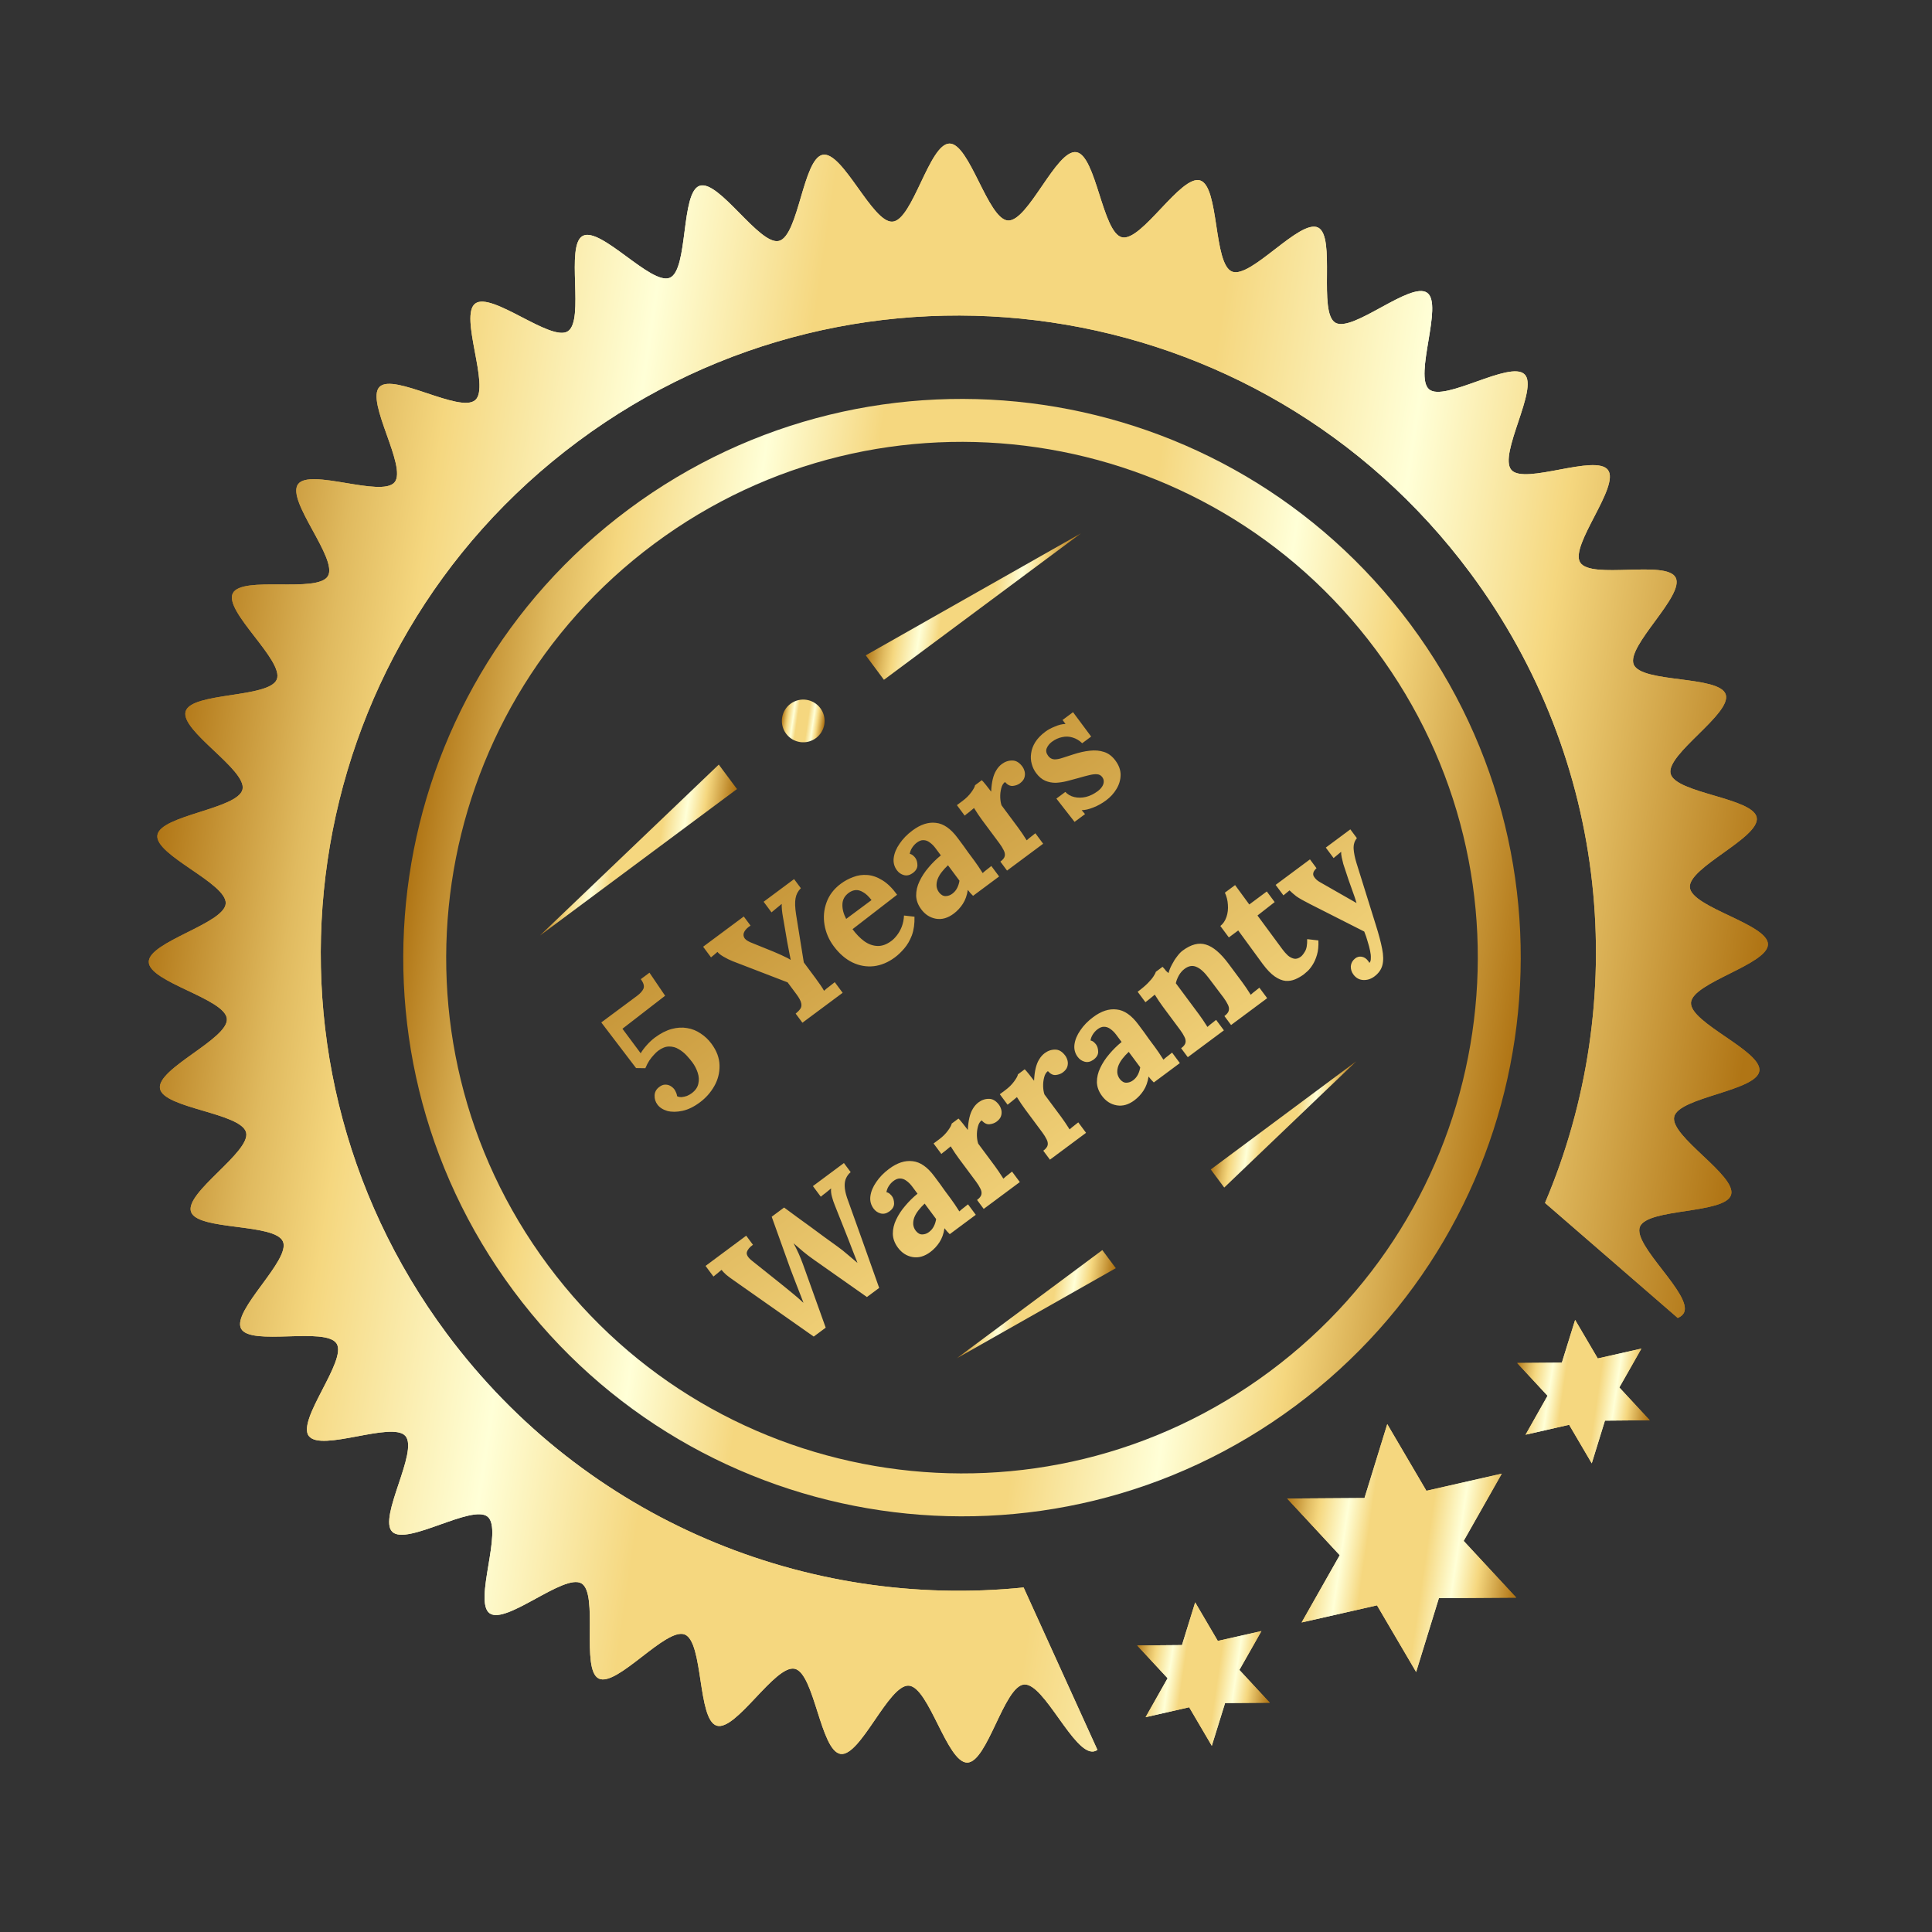 <svg width="180" height="180" viewBox="0 0 180 180" fill="none" xmlns="http://www.w3.org/2000/svg">
<rect x="0" y="0" width="180" height="180" fill="#333333" stroke="none"/>
<path d="M28.774 133.785C29.908 135.309 36.55 132.377 37.772 133.787C39.02 135.214 35.208 141.4 36.545 142.711C37.893 144.039 44.004 140.107 45.435 141.311C46.886 142.525 44.091 149.225 45.619 150.308C47.158 151.406 52.566 146.563 54.176 147.522C55.792 148.489 54.097 155.543 55.781 156.385C57.474 157.22 62.047 151.589 63.797 152.282C65.552 152.984 64.973 160.217 66.771 160.775C68.568 161.333 72.215 155.058 74.047 155.478C75.879 155.897 76.445 163.128 78.312 163.41C80.173 163.683 82.791 156.914 84.673 157.048C86.548 157.174 88.232 164.233 90.115 164.217C91.997 164.201 93.534 157.102 95.409 156.942C97.278 156.773 100.042 163.491 101.903 163.179C102.021 163.154 102.135 163.106 102.246 163.036L95.367 147.901C75.238 149.957 54.573 141.669 41.62 124.247C22.045 97.916 27.522 60.699 53.845 41.129C80.168 21.56 117.393 27.031 136.968 53.362C150.016 70.913 151.918 93.299 143.945 112.074L156.312 122.792C156.586 122.675 156.781 122.518 156.89 122.312C157.725 120.62 152.094 116.046 152.787 114.297C153.489 112.542 160.722 113.12 161.28 111.323C161.838 109.525 155.563 105.879 155.983 104.046C156.402 102.214 163.647 101.651 163.915 99.782C164.189 97.921 157.419 95.302 157.547 93.413C157.673 91.537 164.732 89.853 164.716 87.971C164.7 86.089 157.601 84.551 157.441 82.676C157.273 80.808 163.99 78.044 163.672 76.174C163.358 74.327 156.114 73.919 155.647 72.085C155.193 70.267 161.389 66.483 160.78 64.692C160.184 62.918 152.957 63.655 152.212 61.916C151.479 60.193 156.997 55.48 156.114 53.806C155.243 52.149 148.229 54.011 147.222 52.405C146.225 50.829 150.946 45.313 149.812 43.788C148.679 42.263 142.036 45.195 140.814 43.786C139.566 42.359 143.379 36.173 142.04 34.875C140.692 33.547 134.581 37.48 133.15 36.276C131.699 35.061 134.493 28.361 132.966 27.279C131.427 26.18 126.018 31.023 124.408 30.065C122.786 29.09 124.488 22.043 122.803 21.202C121.111 20.367 116.537 25.997 114.788 25.304C113.033 24.603 113.611 17.369 111.814 16.811C110.016 16.254 106.37 22.529 104.537 22.109C102.705 21.689 102.134 14.451 100.273 14.177C98.412 13.903 95.793 20.672 93.904 20.544C92.028 20.418 90.344 13.359 88.462 13.375C86.58 13.391 85.042 20.491 83.167 20.651C81.299 20.819 78.535 14.101 76.666 14.419C74.818 14.733 74.41 21.978 72.576 22.444C70.758 22.898 66.974 16.703 65.183 17.311C63.409 17.907 64.146 25.135 62.407 25.879C60.684 26.612 55.971 21.094 54.297 21.977C52.64 22.848 54.51 29.856 52.896 30.869C51.32 31.867 45.804 27.145 44.279 28.279C42.754 29.413 45.686 36.055 44.277 37.277C42.85 38.525 36.67 34.721 35.36 36.044C34.032 37.392 37.965 43.502 36.761 44.934C35.547 46.384 28.846 43.59 27.764 45.117C26.665 46.657 31.515 52.073 30.55 53.675C29.583 55.291 22.528 53.596 21.687 55.28C20.852 56.972 26.483 61.546 25.789 63.295C25.088 65.05 17.854 64.472 17.297 66.27C16.739 68.067 23.014 71.714 22.594 73.546C22.174 75.378 14.944 75.944 14.662 77.811C14.388 79.671 21.157 82.29 21.029 84.18C20.903 86.055 13.844 87.739 13.86 89.621C13.876 91.503 20.976 93.041 21.136 94.916C21.304 96.785 14.586 99.549 14.904 101.418C15.219 103.265 22.463 103.674 22.929 105.508C23.384 107.326 17.188 111.11 17.796 112.9C18.393 114.675 25.62 113.937 26.364 115.676C27.097 117.399 21.579 122.112 22.462 123.786C23.333 125.444 30.347 123.581 31.363 125.181C32.352 126.764 27.639 132.274 28.772 133.799L28.774 133.785Z" fill="url(#paint0_linear_23_507)"/>
<path d="M134.059 148.892L131.938 155.777L128.293 149.566L121.268 151.162L124.82 144.895L119.922 139.615L127.127 139.567L129.248 132.682L132.894 138.893L139.918 137.297L136.366 143.564L141.264 148.845L134.059 148.892Z" fill="url(#paint1_linear_23_507)"/>
<path d="M149.529 132.357L148.3 136.336L146.192 132.745L142.132 133.67L144.181 130.041L141.35 126.987L145.514 126.956L146.751 122.972L148.86 126.563L152.926 125.646L150.87 129.267L153.701 132.321L149.529 132.357Z" fill="url(#paint2_linear_23_507)"/>
<path d="M114.138 158.668L112.901 162.653L110.792 159.062L106.732 159.987L108.782 156.358L105.951 153.304L110.123 153.268L111.352 149.289L113.46 152.88L117.526 151.963L115.471 155.584L118.302 158.638L114.138 158.668Z" fill="url(#paint3_linear_23_507)"/>
<path d="M129.797 59.354C146.293 81.543 141.673 112.89 119.483 129.387C97.294 145.883 65.947 141.263 49.456 119.082C32.965 96.9 37.58 65.545 59.761 49.054C81.943 32.564 113.306 37.172 129.797 59.354Z" stroke="url(#paint4_linear_23_507)" stroke-width="4" stroke-miterlimit="10"/>
<path d="M28.774 133.785C29.908 135.309 36.55 132.377 37.772 133.787C39.02 135.214 35.208 141.4 36.545 142.711C37.893 144.039 44.004 140.107 45.435 141.311C46.886 142.525 44.091 149.225 45.619 150.308C47.158 151.406 52.566 146.563 54.176 147.522C55.792 148.489 54.097 155.543 55.781 156.385C57.474 157.22 62.047 151.589 63.797 152.282C65.552 152.984 64.973 160.217 66.771 160.775C68.568 161.333 72.215 155.058 74.047 155.478C75.879 155.897 76.445 163.128 78.312 163.41C80.173 163.683 82.791 156.914 84.673 157.048C86.548 157.174 88.232 164.233 90.115 164.217C91.997 164.201 93.534 157.102 95.409 156.942C97.278 156.773 100.042 163.491 101.903 163.179C102.021 163.154 102.135 163.106 102.246 163.036L95.367 147.901C75.238 149.957 54.573 141.669 41.62 124.247C22.045 97.916 27.522 60.699 53.845 41.129C80.168 21.56 117.393 27.031 136.968 53.362C150.016 70.913 151.918 93.299 143.945 112.074L156.312 122.792C156.586 122.675 156.781 122.518 156.89 122.312C157.725 120.62 152.094 116.046 152.787 114.297C153.489 112.542 160.722 113.12 161.28 111.323C161.838 109.525 155.563 105.879 155.983 104.046C156.402 102.214 163.647 101.651 163.915 99.782C164.189 97.921 157.419 95.302 157.547 93.413C157.673 91.537 164.732 89.853 164.716 87.971C164.7 86.089 157.601 84.551 157.441 82.676C157.273 80.808 163.99 78.044 163.672 76.174C163.358 74.327 156.114 73.919 155.647 72.085C155.193 70.267 161.389 66.483 160.78 64.692C160.184 62.918 152.957 63.655 152.212 61.916C151.479 60.193 156.997 55.48 156.114 53.806C155.243 52.149 148.229 54.011 147.222 52.405C146.225 50.829 150.946 45.313 149.812 43.788C148.679 42.263 142.036 45.195 140.814 43.786C139.566 42.359 143.379 36.173 142.04 34.875C140.692 33.547 134.581 37.48 133.15 36.276C131.699 35.061 134.493 28.361 132.966 27.279C131.427 26.18 126.018 31.023 124.408 30.065C122.786 29.09 124.488 22.043 122.803 21.202C121.111 20.367 116.537 25.997 114.788 25.304C113.033 24.603 113.611 17.369 111.814 16.811C110.016 16.254 106.37 22.529 104.537 22.109C102.705 21.689 102.134 14.451 100.273 14.177C98.412 13.903 95.793 20.672 93.904 20.544C92.028 20.418 90.344 13.359 88.462 13.375C86.58 13.391 85.042 20.491 83.167 20.651C81.299 20.819 78.535 14.101 76.666 14.419C74.818 14.733 74.41 21.978 72.576 22.444C70.758 22.898 66.974 16.703 65.183 17.311C63.409 17.907 64.146 25.135 62.407 25.879C60.684 26.612 55.971 21.094 54.297 21.977C52.64 22.848 54.51 29.856 52.896 30.869C51.32 31.867 45.804 27.145 44.279 28.279C42.754 29.413 45.686 36.055 44.277 37.277C42.85 38.525 36.67 34.721 35.36 36.044C34.032 37.392 37.965 43.502 36.761 44.934C35.547 46.384 28.846 43.59 27.764 45.117C26.665 46.657 31.515 52.073 30.55 53.675C29.583 55.291 22.528 53.596 21.687 55.28C20.852 56.972 26.483 61.546 25.789 63.295C25.088 65.05 17.854 64.472 17.297 66.27C16.739 68.067 23.014 71.714 22.594 73.546C22.174 75.378 14.944 75.944 14.662 77.811C14.388 79.671 21.157 82.29 21.029 84.18C20.903 86.055 13.844 87.739 13.86 89.621C13.876 91.503 20.976 93.041 21.136 94.916C21.304 96.785 14.586 99.549 14.904 101.418C15.219 103.265 22.463 103.674 22.929 105.508C23.384 107.326 17.188 111.11 17.796 112.9C18.393 114.675 25.62 113.937 26.364 115.676C27.097 117.399 21.579 122.112 22.462 123.786C23.333 125.444 30.347 123.581 31.363 125.181C32.352 126.764 27.639 132.274 28.772 133.799L28.774 133.785Z" fill="url(#paint5_linear_23_507)"/>
<path d="M134.059 148.892L131.938 155.777L128.293 149.566L121.268 151.162L124.82 144.895L119.922 139.615L127.127 139.567L129.248 132.682L132.894 138.893L139.918 137.297L136.366 143.564L141.264 148.845L134.059 148.892Z" fill="url(#paint6_linear_23_507)"/>
<path d="M149.529 132.357L148.3 136.336L146.192 132.745L142.132 133.67L144.181 130.041L141.35 126.987L145.514 126.956L146.751 122.972L148.86 126.563L152.926 125.646L150.87 129.267L153.701 132.321L149.529 132.357Z" fill="url(#paint7_linear_23_507)"/>
<path d="M114.138 158.668L112.901 162.653L110.792 159.062L106.732 159.987L108.782 156.358L105.951 153.304L110.123 153.268L111.352 149.289L113.46 152.88L117.526 151.963L115.471 155.584L118.302 158.638L114.138 158.668Z" fill="url(#paint8_linear_23_507)"/>
<path d="M50.301 87.165L68.662 73.514L66.968 71.235L50.301 87.165Z" fill="url(#paint9_linear_23_507)"/>
<path d="M100.707 49.691L82.353 63.336L80.659 61.056L100.707 49.691Z" fill="url(#paint10_linear_23_507)"/>
<path d="M76.432 65.981C77.089 66.864 76.905 68.109 76.023 68.765C75.14 69.421 73.895 69.238 73.238 68.355C72.582 67.472 72.765 66.227 73.648 65.571C74.531 64.915 75.776 65.098 76.432 65.981Z" fill="url(#paint11_linear_23_507)"/>
<path d="M126.36 98.879L112.805 108.956L114.058 110.642L126.36 98.879Z" fill="url(#paint12_linear_23_507)"/>
<path d="M89.147 126.545L102.702 116.468L103.955 118.153L89.147 126.545Z" fill="url(#paint13_linear_23_507)"/>
<path d="M65.205 102.705C64.648 103.119 64.107 103.382 63.579 103.495C63.052 103.608 62.582 103.611 62.171 103.505C61.762 103.384 61.456 103.186 61.252 102.912C61.067 102.664 60.979 102.384 60.987 102.073C60.994 101.761 61.128 101.503 61.387 101.297C61.594 101.129 61.793 101.048 61.983 101.053C62.166 101.05 62.332 101.093 62.478 101.183C62.625 101.273 62.743 101.378 62.832 101.498C62.883 101.567 62.934 101.662 62.985 101.784C63.038 101.891 63.07 102.006 63.083 102.13C63.195 102.192 63.336 102.22 63.505 102.215C63.667 102.2 63.832 102.164 64.001 102.105C64.172 102.031 64.317 101.949 64.437 101.86C64.78 101.606 64.987 101.312 65.059 100.98C65.139 100.641 65.121 100.295 65.005 99.943C64.889 99.59 64.723 99.268 64.507 98.977C64.361 98.78 64.182 98.567 63.972 98.338C63.762 98.109 63.516 97.913 63.235 97.749C62.963 97.58 62.663 97.498 62.334 97.502C62.014 97.501 61.674 97.634 61.315 97.901C61.195 97.99 61.066 98.113 60.929 98.268C60.786 98.414 60.641 98.595 60.495 98.81C60.358 99.019 60.235 99.256 60.127 99.522L59.26 99.509L56.02 95.258L59.346 92.786C59.645 92.563 59.846 92.341 59.947 92.12C60.05 91.883 59.968 91.585 59.701 91.226L60.51 90.624L61.967 92.771L57.992 95.846L59.691 98.131C59.825 97.899 60.014 97.645 60.261 97.369C60.507 97.093 60.759 96.859 61.016 96.668C61.547 96.274 62.066 96.007 62.575 95.868C63.083 95.73 63.567 95.702 64.028 95.785C64.482 95.859 64.899 96.027 65.28 96.289C65.663 96.536 65.998 96.852 66.284 97.238C66.774 97.897 67.025 98.574 67.037 99.269C67.051 99.95 66.888 100.589 66.549 101.188C66.209 101.786 65.761 102.291 65.205 102.705ZM74.759 95.284L74.129 94.436C74.319 94.281 74.463 94.135 74.559 93.996C74.664 93.852 74.694 93.677 74.648 93.472C74.61 93.26 74.464 92.984 74.21 92.641L73.379 91.524L68.239 89.544C67.972 89.436 67.699 89.301 67.418 89.137C67.137 88.974 66.946 88.824 66.844 88.687C66.713 88.797 66.604 88.892 66.516 88.97C66.422 89.04 66.331 89.115 66.243 89.193L65.508 88.204L69.296 85.388L69.926 86.236C69.665 86.403 69.479 86.582 69.367 86.771C69.255 86.96 69.24 87.145 69.32 87.325C69.394 87.496 69.589 87.65 69.904 87.788L72.073 88.667C72.167 88.704 72.314 88.767 72.514 88.858C72.707 88.94 72.911 89.035 73.124 89.142C73.339 89.235 73.515 89.329 73.654 89.426L73.666 89.416C73.633 89.282 73.591 89.074 73.541 88.792C73.491 88.51 73.422 88.149 73.335 87.709L73.028 85.903C73.001 85.777 72.972 85.613 72.941 85.41C72.903 85.199 72.873 84.989 72.851 84.779C72.831 84.555 72.824 84.368 72.831 84.216C72.7 84.326 72.531 84.466 72.323 84.633C72.116 84.801 71.968 84.924 71.88 85.002L71.145 84.014L73.983 81.904L74.613 82.752C74.345 83.017 74.181 83.332 74.119 83.697C74.052 84.053 74.069 84.558 74.171 85.214C74.291 85.948 74.411 86.69 74.529 87.439C74.648 88.189 74.767 88.93 74.888 89.665C74.977 89.785 75.066 89.904 75.155 90.024C75.244 90.144 75.337 90.268 75.432 90.397C75.521 90.516 75.61 90.636 75.699 90.756C75.788 90.876 75.877 90.996 75.967 91.116C76.138 91.347 76.3 91.573 76.45 91.793C76.601 92.013 76.709 92.186 76.774 92.309C76.907 92.184 77.085 92.039 77.307 91.873C77.532 91.693 77.687 91.571 77.773 91.507L78.508 92.496L74.759 95.284ZM83.374 89.197C82.749 89.662 82.095 89.935 81.412 90.018C80.723 90.092 80.058 89.975 79.417 89.667C78.77 89.351 78.189 88.846 77.673 88.153C77.228 87.553 76.943 86.894 76.82 86.174C76.698 85.455 76.758 84.759 77.002 84.086C77.248 83.398 77.692 82.815 78.334 82.338C78.694 82.07 79.083 81.861 79.502 81.709C79.914 81.549 80.346 81.486 80.799 81.522C81.259 81.552 81.724 81.712 82.192 82.002C82.668 82.285 83.132 82.739 83.581 83.361L79.427 86.57C79.77 87.032 80.135 87.406 80.52 87.691C80.913 87.97 81.322 88.118 81.747 88.134C82.171 88.151 82.606 87.994 83.051 87.663C83.222 87.536 83.393 87.363 83.562 87.144C83.74 86.918 83.889 86.654 84.01 86.352C84.133 86.035 84.204 85.683 84.223 85.297L85.201 85.407C85.218 86.072 85.136 86.651 84.957 87.143C84.772 87.627 84.532 88.037 84.239 88.375C83.953 88.707 83.665 88.981 83.374 89.197ZM78.836 85.613L81.198 83.857C80.922 83.504 80.661 83.259 80.414 83.124C80.169 82.974 79.935 82.909 79.711 82.929C79.487 82.949 79.272 83.036 79.067 83.189C78.69 83.469 78.496 83.825 78.486 84.258C78.469 84.683 78.586 85.134 78.836 85.613ZM90.658 83.463C90.552 83.356 90.466 83.267 90.4 83.196C90.337 83.111 90.259 83.015 90.168 82.91C90.093 83.418 89.938 83.853 89.702 84.214C89.466 84.576 89.18 84.881 88.847 85.129C88.299 85.536 87.75 85.692 87.2 85.596C86.65 85.499 86.193 85.207 85.831 84.719C85.525 84.309 85.367 83.881 85.356 83.437C85.354 82.987 85.457 82.545 85.666 82.111C85.877 81.662 86.157 81.234 86.506 80.828C86.858 80.407 87.241 80.029 87.657 79.694L87.16 79.026C86.995 78.803 86.815 78.624 86.622 78.489C86.437 78.347 86.238 78.276 86.024 78.275C85.82 78.268 85.6 78.358 85.367 78.545C85.211 78.674 85.078 78.826 84.968 79.001C84.859 79.175 84.79 79.359 84.761 79.553C84.887 79.579 84.993 79.633 85.081 79.715C85.161 79.787 85.227 79.858 85.278 79.927C85.405 80.098 85.471 80.329 85.474 80.619C85.47 80.9 85.316 81.148 85.01 81.362C84.746 81.545 84.483 81.601 84.219 81.532C83.954 81.462 83.736 81.312 83.564 81.081C83.31 80.739 83.21 80.354 83.265 79.928C83.323 79.486 83.506 79.044 83.815 78.602C84.118 78.151 84.517 77.741 85.014 77.372C85.767 76.812 86.495 76.576 87.199 76.664C87.905 76.738 88.576 77.202 89.212 78.058C89.429 78.35 89.613 78.598 89.766 78.803C89.919 79.009 90.067 79.217 90.211 79.429C90.364 79.635 90.549 79.883 90.765 80.174C90.854 80.294 90.977 80.468 91.134 80.697C91.285 80.917 91.424 81.132 91.554 81.342C91.687 81.217 91.834 81.094 91.997 80.973C92.153 80.843 92.274 80.747 92.36 80.683L93.085 81.659L90.658 83.463ZM88.322 80.615C88.101 80.819 87.906 81.03 87.737 81.249C87.567 81.468 87.439 81.689 87.353 81.913C87.275 82.13 87.243 82.347 87.257 82.562C87.28 82.771 87.358 82.966 87.492 83.146C87.678 83.379 87.883 83.493 88.105 83.487C88.327 83.482 88.532 83.409 88.72 83.269C88.917 83.123 89.069 82.943 89.177 82.73C89.284 82.517 89.356 82.292 89.391 82.053C89.327 81.967 89.267 81.886 89.209 81.809C89.146 81.723 89.082 81.638 89.019 81.552C88.904 81.398 88.789 81.244 88.675 81.09C88.554 80.927 88.436 80.769 88.322 80.615ZM93.203 80.275C93.443 80.097 93.579 79.923 93.612 79.752C93.645 79.582 93.61 79.401 93.509 79.211C93.409 79.006 93.277 78.792 93.111 78.569L91.507 76.412C91.393 76.258 91.27 76.084 91.138 75.889C91.001 75.686 90.87 75.483 90.748 75.282C90.617 75.393 90.461 75.522 90.279 75.671C90.099 75.804 89.965 75.91 89.877 75.989L89.152 75.013L89.665 74.631C89.999 74.383 90.271 74.115 90.482 73.825C90.701 73.53 90.821 73.307 90.843 73.158L91.472 72.69C91.553 72.763 91.686 72.916 91.873 73.15C92.054 73.374 92.211 73.576 92.344 73.756C92.365 73.302 92.415 72.913 92.493 72.589C92.571 72.265 92.68 71.991 92.82 71.768C92.962 71.529 93.135 71.334 93.341 71.181C93.64 70.959 93.965 70.85 94.315 70.856C94.658 70.853 94.97 71.04 95.25 71.416C95.346 71.545 95.418 71.704 95.466 71.894C95.508 72.076 95.499 72.261 95.441 72.451C95.383 72.641 95.242 72.818 95.02 72.984C94.848 73.111 94.635 73.19 94.379 73.221C94.123 73.252 93.873 73.131 93.631 72.859C93.46 72.987 93.343 73.187 93.28 73.459C93.211 73.724 93.181 74.005 93.19 74.304C93.202 74.588 93.242 74.83 93.312 75.031L94.868 77.124C94.957 77.244 95.08 77.418 95.237 77.647C95.387 77.867 95.527 78.082 95.656 78.292C95.781 78.173 95.924 78.053 96.087 77.932C96.252 77.796 96.377 77.697 96.462 77.633L97.188 78.609L93.824 81.11L93.203 80.275ZM103.05 74.569C102.682 74.843 102.288 75.063 101.867 75.23C101.446 75.397 101.083 75.481 100.778 75.481L101.09 75.848L100.114 76.573L98.421 74.403L99.255 73.782C99.472 74.02 99.749 74.179 100.088 74.259C100.427 74.34 100.79 74.336 101.176 74.248C101.557 74.151 101.926 73.969 102.286 73.702C102.431 73.594 102.553 73.471 102.649 73.332C102.754 73.188 102.815 73.037 102.83 72.879C102.848 72.706 102.803 72.547 102.695 72.401C102.574 72.239 102.415 72.151 102.219 72.137C102.031 72.117 101.791 72.143 101.499 72.214C101.215 72.279 100.865 72.373 100.451 72.494C100.109 72.589 99.76 72.683 99.403 72.775C99.055 72.861 98.708 72.913 98.363 72.93C98.019 72.933 97.693 72.87 97.384 72.741C97.069 72.603 96.784 72.363 96.53 72.02C96.345 71.772 96.211 71.493 96.127 71.183C96.037 70.865 96.016 70.534 96.067 70.191C96.111 69.839 96.239 69.492 96.449 69.15C96.668 68.801 96.987 68.47 97.407 68.158C97.638 67.987 97.928 67.831 98.276 67.692C98.626 67.537 98.959 67.457 99.272 67.449L98.995 67.077L99.971 66.352L101.661 68.624L100.826 69.245C100.552 68.983 100.254 68.806 99.933 68.713C99.619 68.614 99.297 68.6 98.966 68.674C98.629 68.739 98.306 68.885 97.998 69.115C97.784 69.274 97.625 69.471 97.522 69.708C97.427 69.938 97.472 70.177 97.656 70.425C97.803 70.622 97.989 70.729 98.215 70.747C98.435 70.757 98.693 70.711 98.99 70.61C99.287 70.509 99.619 70.401 99.987 70.288C100.531 70.109 101.044 69.993 101.524 69.942C102.013 69.885 102.461 69.924 102.868 70.06C103.268 70.187 103.618 70.452 103.917 70.855C104.248 71.3 104.41 71.751 104.404 72.207C104.398 72.664 104.269 73.098 104.018 73.511C103.775 73.918 103.453 74.27 103.05 74.569ZM75.812 124.526L68.381 119.304C68.111 119.119 67.874 118.943 67.67 118.776C67.474 118.602 67.326 118.447 67.224 118.31C67.067 118.44 66.928 118.556 66.806 118.66C66.686 118.75 66.574 118.84 66.469 118.931L65.734 117.942L69.522 115.126L70.152 115.974C69.829 116.201 69.638 116.436 69.579 116.679C69.529 116.915 69.706 117.189 70.11 117.5C70.602 117.892 71.093 118.285 71.584 118.677C72.075 119.07 72.566 119.462 73.057 119.855C73.351 120.089 73.623 120.312 73.874 120.524C74.133 120.73 74.454 121.01 74.837 121.363L74.849 121.354C74.795 121.208 74.709 120.986 74.593 120.687C74.477 120.388 74.353 120.068 74.219 119.729C74.089 119.374 73.967 119.059 73.856 118.783C73.746 118.492 73.669 118.29 73.624 118.177C73.437 117.639 73.245 117.104 73.049 116.572C72.861 116.033 72.669 115.498 72.473 114.966C72.285 114.428 72.094 113.892 71.897 113.36L73.053 112.501C73.466 112.806 73.878 113.11 74.291 113.415C74.712 113.713 75.129 114.015 75.541 114.32C75.954 114.624 76.367 114.929 76.779 115.234C77.2 115.532 77.617 115.833 78.03 116.138C78.34 116.359 78.648 116.603 78.952 116.868C79.258 117.119 79.563 117.378 79.867 117.643L79.88 117.634C79.753 117.303 79.62 116.963 79.481 116.615C79.344 116.251 79.2 115.88 79.05 115.499C78.945 115.232 78.839 114.965 78.734 114.698C78.628 114.431 78.522 114.164 78.417 113.897C78.305 113.621 78.196 113.349 78.091 113.082C77.985 112.815 77.88 112.548 77.774 112.281C77.673 112.037 77.585 111.777 77.512 111.499C77.432 111.213 77.405 110.954 77.432 110.721C77.301 110.832 77.132 110.971 76.924 111.138C76.71 111.297 76.56 111.416 76.472 111.495L75.737 110.506L78.626 108.358L79.256 109.206C79.074 109.354 78.932 109.539 78.831 109.761C78.732 109.967 78.687 110.22 78.697 110.518C78.706 110.817 78.779 111.175 78.916 111.591C79.42 112.985 79.92 114.381 80.415 115.78C80.911 117.18 81.409 118.583 81.911 119.991L80.769 120.841L75.836 117.371C75.476 117.119 75.14 116.864 74.828 116.605C74.517 116.33 74.22 116.073 73.935 115.833C74.109 116.156 74.267 116.476 74.411 116.795C74.548 117.105 74.683 117.437 74.813 117.792L76.929 123.695L75.812 124.526ZM88.485 114.985C88.379 114.878 88.293 114.789 88.227 114.718C88.163 114.632 88.086 114.537 87.994 114.432C87.92 114.94 87.764 115.374 87.528 115.736C87.292 116.097 87.007 116.402 86.673 116.651C86.125 117.058 85.576 117.213 85.026 117.117C84.476 117.021 84.02 116.729 83.657 116.241C83.352 115.83 83.194 115.403 83.183 114.959C83.18 114.509 83.283 114.067 83.492 113.632C83.703 113.183 83.983 112.756 84.333 112.35C84.684 111.929 85.068 111.55 85.483 111.215L84.987 110.547C84.821 110.325 84.642 110.146 84.448 110.011C84.263 109.869 84.064 109.798 83.851 109.797C83.646 109.79 83.427 109.88 83.194 110.066C83.037 110.196 82.904 110.348 82.795 110.522C82.685 110.697 82.616 110.881 82.588 111.075C82.713 111.101 82.82 111.155 82.907 111.236C82.988 111.309 83.054 111.38 83.105 111.448C83.232 111.62 83.297 111.85 83.3 112.14C83.297 112.422 83.142 112.67 82.836 112.884C82.573 113.066 82.309 113.123 82.045 113.053C81.781 112.984 81.563 112.834 81.391 112.603C81.136 112.26 81.037 111.876 81.092 111.449C81.149 111.008 81.332 110.566 81.641 110.124C81.944 109.673 82.344 109.263 82.84 108.894C83.593 108.334 84.322 108.098 85.025 108.186C85.731 108.259 86.402 108.724 87.039 109.58C87.255 109.871 87.44 110.119 87.593 110.325C87.745 110.53 87.894 110.739 88.038 110.951C88.191 111.156 88.375 111.404 88.591 111.695C88.681 111.815 88.804 111.99 88.96 112.219C89.111 112.439 89.251 112.654 89.38 112.864C89.513 112.738 89.661 112.615 89.823 112.494C89.98 112.365 90.101 112.268 90.186 112.205L90.912 113.18L88.485 114.985ZM86.148 112.136C85.927 112.34 85.732 112.552 85.563 112.771C85.394 112.99 85.266 113.211 85.179 113.435C85.102 113.652 85.07 113.868 85.084 114.084C85.106 114.293 85.184 114.488 85.318 114.667C85.505 114.901 85.709 115.015 85.931 115.009C86.153 115.004 86.358 114.931 86.546 114.791C86.743 114.644 86.896 114.465 87.003 114.252C87.111 114.039 87.182 113.813 87.217 113.574C87.154 113.489 87.093 113.408 87.036 113.331C86.972 113.245 86.909 113.159 86.845 113.074C86.73 112.92 86.616 112.766 86.501 112.611C86.38 112.449 86.263 112.29 86.148 112.136ZM91.03 111.797C91.269 111.619 91.406 111.444 91.438 111.274C91.471 111.103 91.437 110.923 91.335 110.732C91.236 110.527 91.103 110.313 90.938 110.091L89.334 107.934C89.219 107.78 89.096 107.605 88.965 107.41C88.827 107.207 88.697 107.005 88.574 106.804C88.443 106.914 88.287 107.044 88.105 107.192C87.925 107.326 87.791 107.432 87.704 107.511L86.978 106.535L87.492 106.153C87.826 105.905 88.098 105.636 88.308 105.347C88.527 105.051 88.647 104.829 88.669 104.68L89.299 104.212C89.379 104.285 89.513 104.438 89.7 104.671C89.88 104.896 90.037 105.098 90.171 105.278C90.192 104.824 90.242 104.434 90.32 104.111C90.398 103.787 90.507 103.513 90.646 103.289C90.788 103.051 90.962 102.856 91.167 102.703C91.467 102.48 91.792 102.372 92.141 102.377C92.485 102.375 92.797 102.561 93.077 102.938C93.172 103.067 93.244 103.226 93.292 103.416C93.334 103.597 93.326 103.783 93.267 103.973C93.209 104.162 93.069 104.34 92.846 104.505C92.675 104.632 92.461 104.712 92.205 104.742C91.949 104.773 91.7 104.653 91.458 104.381C91.287 104.508 91.169 104.708 91.106 104.981C91.037 105.245 91.007 105.527 91.016 105.825C91.028 106.109 91.069 106.352 91.138 106.552L92.694 108.645C92.783 108.765 92.906 108.94 93.063 109.169C93.214 109.389 93.354 109.604 93.483 109.814C93.607 109.695 93.751 109.575 93.913 109.454C94.078 109.318 94.203 109.218 94.289 109.154L95.014 110.13L91.65 112.631L91.03 111.797ZM97.2 107.209C97.44 107.031 97.576 106.857 97.609 106.686C97.642 106.516 97.607 106.335 97.506 106.145C97.406 105.94 97.274 105.726 97.108 105.503L95.505 103.346C95.39 103.192 95.267 103.018 95.136 102.823C94.998 102.62 94.868 102.418 94.745 102.216C94.614 102.327 94.458 102.456 94.276 102.605C94.096 102.739 93.962 102.845 93.874 102.923L93.149 101.947L93.662 101.566C93.996 101.317 94.268 101.049 94.479 100.759C94.698 100.464 94.818 100.241 94.84 100.092L95.469 99.624C95.55 99.697 95.684 99.85 95.87 100.084C96.051 100.308 96.208 100.511 96.341 100.69C96.363 100.236 96.412 99.847 96.49 99.523C96.569 99.199 96.677 98.925 96.817 98.702C96.959 98.464 97.132 98.268 97.338 98.115C97.638 97.893 97.962 97.784 98.312 97.79C98.656 97.787 98.967 97.974 99.247 98.351C99.343 98.479 99.415 98.638 99.463 98.828C99.505 99.01 99.497 99.195 99.438 99.385C99.38 99.575 99.239 99.752 99.017 99.918C98.846 100.045 98.632 100.124 98.376 100.155C98.12 100.186 97.871 100.065 97.628 99.793C97.457 99.921 97.34 100.121 97.277 100.394C97.208 100.658 97.178 100.939 97.187 101.238C97.199 101.522 97.239 101.764 97.309 101.965L98.865 104.058C98.954 104.178 99.077 104.352 99.234 104.581C99.384 104.801 99.524 105.016 99.654 105.226C99.778 105.107 99.921 104.987 100.084 104.866C100.249 104.73 100.374 104.631 100.46 104.567L101.185 105.543L97.821 108.044L97.2 107.209ZM107.498 100.849C107.392 100.742 107.306 100.653 107.24 100.583C107.177 100.497 107.099 100.402 107.008 100.297C106.933 100.804 106.778 101.239 106.542 101.6C106.305 101.962 106.02 102.267 105.687 102.515C105.139 102.923 104.59 103.078 104.04 102.982C103.49 102.886 103.033 102.594 102.671 102.106C102.365 101.695 102.207 101.267 102.196 100.824C102.194 100.374 102.297 99.931 102.506 99.497C102.717 99.048 102.997 98.62 103.346 98.214C103.698 97.793 104.081 97.415 104.497 97.08L104 96.412C103.835 96.189 103.655 96.011 103.462 95.875C103.277 95.734 103.078 95.663 102.864 95.662C102.66 95.654 102.44 95.744 102.207 95.931C102.051 96.06 101.918 96.212 101.808 96.387C101.699 96.561 101.63 96.746 101.601 96.94C101.727 96.966 101.833 97.019 101.921 97.101C102.001 97.174 102.067 97.245 102.118 97.313C102.245 97.484 102.311 97.715 102.314 98.005C102.31 98.287 102.156 98.534 101.85 98.749C101.586 98.931 101.323 98.987 101.059 98.918C100.794 98.849 100.576 98.698 100.404 98.467C100.15 98.125 100.05 97.74 100.105 97.314C100.163 96.873 100.346 96.431 100.655 95.988C100.958 95.537 101.357 95.127 101.854 94.758C102.607 94.198 103.335 93.962 104.039 94.051C104.745 94.124 105.416 94.589 106.052 95.445C106.269 95.736 106.453 95.984 106.606 96.189C106.759 96.395 106.907 96.603 107.051 96.815C107.204 97.021 107.389 97.269 107.605 97.56C107.694 97.68 107.817 97.854 107.974 98.083C108.125 98.304 108.265 98.519 108.394 98.728C108.527 98.603 108.674 98.48 108.837 98.359C108.993 98.229 109.114 98.133 109.2 98.069L109.925 99.045L107.498 100.849ZM105.162 98.001C104.941 98.205 104.746 98.416 104.577 98.635C104.407 98.854 104.279 99.076 104.193 99.299C104.115 99.517 104.083 99.733 104.097 99.948C104.12 100.158 104.198 100.352 104.332 100.532C104.519 100.765 104.723 100.879 104.945 100.874C105.167 100.868 105.372 100.795 105.56 100.655C105.757 100.509 105.909 100.329 106.017 100.117C106.124 99.904 106.196 99.678 106.231 99.439C106.167 99.353 106.107 99.272 106.049 99.195C105.986 99.109 105.922 99.024 105.858 98.938C105.744 98.784 105.629 98.63 105.515 98.476C105.394 98.313 105.276 98.155 105.162 98.001ZM110.664 98.496L110.043 97.661C110.283 97.483 110.419 97.309 110.452 97.138C110.485 96.968 110.45 96.787 110.349 96.597C110.249 96.392 110.117 96.178 109.951 95.955L108.348 93.798C108.233 93.644 108.11 93.47 107.979 93.275C107.841 93.072 107.71 92.87 107.588 92.669C107.457 92.779 107.301 92.909 107.119 93.057C106.939 93.191 106.805 93.297 106.717 93.375L105.992 92.4C106.386 92.107 106.704 91.837 106.946 91.591C107.188 91.344 107.364 91.134 107.473 90.959C107.591 90.778 107.661 90.64 107.683 90.544L108.312 90.076C108.412 90.175 108.481 90.25 108.519 90.301C108.557 90.353 108.595 90.404 108.634 90.455C108.674 90.492 108.752 90.56 108.866 90.661C108.936 90.397 109.044 90.131 109.19 89.862C109.33 89.586 109.489 89.335 109.667 89.109C109.838 88.875 110.01 88.695 110.181 88.567C110.968 87.982 111.693 87.795 112.356 88.007C113.021 88.204 113.722 88.799 114.46 89.792L115.74 91.513C115.829 91.632 115.952 91.807 116.109 92.036C116.259 92.256 116.399 92.471 116.528 92.681C116.661 92.555 116.809 92.432 116.971 92.311C117.128 92.182 117.249 92.085 117.334 92.022L118.06 92.998L114.696 95.499L114.075 94.664C114.315 94.486 114.451 94.311 114.484 94.141C114.525 93.964 114.495 93.78 114.393 93.59C114.294 93.385 114.161 93.171 113.996 92.948L112.628 91.135C112.214 90.578 111.827 90.228 111.467 90.083C111.11 89.924 110.742 89.984 110.366 90.264C110.152 90.423 109.973 90.63 109.829 90.883C109.693 91.13 109.6 91.371 109.55 91.608C109.639 91.728 109.732 91.852 109.827 91.98C109.916 92.1 110.005 92.22 110.095 92.34L111.708 94.51C111.797 94.63 111.92 94.804 112.077 95.033C112.227 95.254 112.367 95.469 112.496 95.678C112.621 95.559 112.764 95.439 112.927 95.318C113.092 95.183 113.217 95.083 113.302 95.019L114.028 95.995L110.664 98.496ZM121.473 90.779C121.216 90.97 120.946 91.124 120.662 91.243C120.377 91.361 120.081 91.409 119.771 91.386C119.456 91.355 119.121 91.218 118.768 90.975C118.415 90.733 118.038 90.342 117.637 89.803L115.362 86.689L114.489 87.338L113.697 86.272C113.956 86.067 114.146 85.786 114.267 85.43C114.388 85.074 114.432 84.696 114.4 84.295C114.376 83.887 114.282 83.511 114.12 83.167L115.07 82.461L116.393 84.268L118.024 83.055L118.759 84.044L117.157 85.295L119.493 88.463C119.639 88.66 119.802 88.844 119.983 89.016C120.166 89.172 120.361 89.273 120.567 89.319C120.768 89.356 120.975 89.295 121.189 89.136C121.309 89.047 121.44 88.883 121.581 88.645C121.732 88.4 121.799 88.018 121.785 87.497L122.831 87.617C122.854 88.131 122.812 88.574 122.703 88.947C122.595 89.32 122.457 89.635 122.29 89.893C122.131 90.144 121.972 90.341 121.814 90.486C121.655 90.63 121.542 90.728 121.473 90.779ZM128.044 90.978C127.719 91.219 127.368 91.328 126.99 91.303C126.628 91.28 126.329 91.11 126.093 90.793C125.921 90.562 125.841 90.303 125.853 90.015C125.88 89.729 126.01 89.493 126.243 89.306C126.425 89.157 126.628 89.1 126.852 89.133C127.091 89.168 127.296 89.301 127.468 89.532C127.487 89.558 127.506 89.583 127.525 89.609C127.544 89.635 127.562 89.668 127.579 89.709C127.596 89.696 127.615 89.675 127.634 89.648C127.692 89.565 127.719 89.432 127.716 89.248C127.727 89.067 127.706 88.85 127.651 88.598C127.599 88.332 127.523 88.042 127.424 87.73C127.34 87.421 127.234 87.108 127.105 86.791L122.05 84.229C121.454 83.928 121.029 83.686 120.773 83.504C120.52 83.306 120.311 83.123 120.145 82.954L119.574 83.419L118.848 82.443L122.046 80.066L122.656 80.888C122.365 81.157 122.279 81.408 122.397 81.638C122.524 81.863 122.722 82.048 122.99 82.195L126.387 84.135C126.307 83.849 126.164 83.424 125.957 82.86C125.744 82.287 125.528 81.657 125.309 80.969C125.26 80.832 125.208 80.672 125.151 80.489C125.096 80.29 125.049 80.092 125.009 79.896C124.963 79.691 124.944 79.513 124.951 79.361L124.248 79.944L123.522 78.968L125.808 77.269L126.419 78.091C126.198 78.348 126.096 78.676 126.114 79.075C126.14 79.468 126.228 79.907 126.377 80.394L128.18 86.172C128.456 87.043 128.652 87.781 128.769 88.385C128.892 88.998 128.901 89.51 128.794 89.922C128.688 90.333 128.438 90.685 128.044 90.978Z" fill="url(#paint14_linear_23_507)"/>
<defs>
<linearGradient id="paint0_linear_23_507" x1="14.432" y1="77.77" x2="162.378" y2="99.541" gradientUnits="userSpaceOnUse">
<stop stop-color="#B07515"/>
<stop offset="0.09" stop-color="#E0BA5F"/>
<stop offset="0.14" stop-color="#F5D77F"/>
<stop offset="0.26" stop-color="#FFFFD7"/>
<stop offset="0.36" stop-color="#F5D77F"/>
<stop offset="0.61" stop-color="#F5D77F"/>
<stop offset="0.74" stop-color="#FFFFD7"/>
<stop offset="0.84" stop-color="#F5D77F"/>
<stop offset="1" stop-color="#B07515"/>
</linearGradient>
<linearGradient id="paint1_linear_23_507" x1="119.442" y1="142.589" x2="141.464" y2="145.83" gradientUnits="userSpaceOnUse">
<stop stop-color="#B07515"/>
<stop offset="0.09" stop-color="#E0BA5F"/>
<stop offset="0.14" stop-color="#F5D77F"/>
<stop offset="0.26" stop-color="#FFFFD7"/>
<stop offset="0.36" stop-color="#F5D77F"/>
<stop offset="0.61" stop-color="#F5D77F"/>
<stop offset="0.74" stop-color="#FFFFD7"/>
<stop offset="0.84" stop-color="#F5D77F"/>
<stop offset="1" stop-color="#B07515"/>
</linearGradient>
<linearGradient id="paint2_linear_23_507" x1="141.083" y1="128.706" x2="153.815" y2="130.579" gradientUnits="userSpaceOnUse">
<stop stop-color="#B07515"/>
<stop offset="0.09" stop-color="#E0BA5F"/>
<stop offset="0.14" stop-color="#F5D77F"/>
<stop offset="0.26" stop-color="#FFFFD7"/>
<stop offset="0.36" stop-color="#F5D77F"/>
<stop offset="0.61" stop-color="#F5D77F"/>
<stop offset="0.74" stop-color="#FFFFD7"/>
<stop offset="0.84" stop-color="#F5D77F"/>
<stop offset="1" stop-color="#B07515"/>
</linearGradient>
<linearGradient id="paint3_linear_23_507" x1="105.683" y1="155.023" x2="118.416" y2="156.896" gradientUnits="userSpaceOnUse">
<stop stop-color="#B07515"/>
<stop offset="0.09" stop-color="#E0BA5F"/>
<stop offset="0.14" stop-color="#F5D77F"/>
<stop offset="0.26" stop-color="#FFFFD7"/>
<stop offset="0.36" stop-color="#F5D77F"/>
<stop offset="0.61" stop-color="#F5D77F"/>
<stop offset="0.74" stop-color="#FFFFD7"/>
<stop offset="0.84" stop-color="#F5D77F"/>
<stop offset="1" stop-color="#B07515"/>
</linearGradient>
<linearGradient id="paint4_linear_23_507" x1="38.134" y1="81.644" x2="141.125" y2="96.8" gradientUnits="userSpaceOnUse">
<stop stop-color="#B07515"/>
<stop offset="0.09" stop-color="#E0BA5F"/>
<stop offset="0.14" stop-color="#F5D77F"/>
<stop offset="0.26" stop-color="#FFFFD7"/>
<stop offset="0.36" stop-color="#F5D77F"/>
<stop offset="0.61" stop-color="#F5D77F"/>
<stop offset="0.74" stop-color="#FFFFD7"/>
<stop offset="0.84" stop-color="#F5D77F"/>
<stop offset="1" stop-color="#B07515"/>
</linearGradient>
<linearGradient id="paint5_linear_23_507" x1="14.432" y1="77.77" x2="162.378" y2="99.541" gradientUnits="userSpaceOnUse">
<stop stop-color="#B07515"/>
<stop offset="0.09" stop-color="#E0BA5F"/>
<stop offset="0.14" stop-color="#F5D77F"/>
<stop offset="0.26" stop-color="#FFFFD7"/>
<stop offset="0.36" stop-color="#F5D77F"/>
<stop offset="0.61" stop-color="#F5D77F"/>
<stop offset="0.74" stop-color="#FFFFD7"/>
<stop offset="0.84" stop-color="#F5D77F"/>
<stop offset="1" stop-color="#B07515"/>
</linearGradient>
<linearGradient id="paint6_linear_23_507" x1="119.442" y1="142.589" x2="141.464" y2="145.83" gradientUnits="userSpaceOnUse">
<stop stop-color="#B07515"/>
<stop offset="0.09" stop-color="#E0BA5F"/>
<stop offset="0.14" stop-color="#F5D77F"/>
<stop offset="0.26" stop-color="#FFFFD7"/>
<stop offset="0.36" stop-color="#F5D77F"/>
<stop offset="0.61" stop-color="#F5D77F"/>
<stop offset="0.74" stop-color="#FFFFD7"/>
<stop offset="0.84" stop-color="#F5D77F"/>
<stop offset="1" stop-color="#B07515"/>
</linearGradient>
<linearGradient id="paint7_linear_23_507" x1="141.083" y1="128.706" x2="153.815" y2="130.579" gradientUnits="userSpaceOnUse">
<stop stop-color="#B07515"/>
<stop offset="0.09" stop-color="#E0BA5F"/>
<stop offset="0.14" stop-color="#F5D77F"/>
<stop offset="0.26" stop-color="#FFFFD7"/>
<stop offset="0.36" stop-color="#F5D77F"/>
<stop offset="0.61" stop-color="#F5D77F"/>
<stop offset="0.74" stop-color="#FFFFD7"/>
<stop offset="0.84" stop-color="#F5D77F"/>
<stop offset="1" stop-color="#B07515"/>
</linearGradient>
<linearGradient id="paint8_linear_23_507" x1="105.683" y1="155.023" x2="118.416" y2="156.896" gradientUnits="userSpaceOnUse">
<stop stop-color="#B07515"/>
<stop offset="0.09" stop-color="#E0BA5F"/>
<stop offset="0.14" stop-color="#F5D77F"/>
<stop offset="0.26" stop-color="#FFFFD7"/>
<stop offset="0.36" stop-color="#F5D77F"/>
<stop offset="0.61" stop-color="#F5D77F"/>
<stop offset="0.74" stop-color="#FFFFD7"/>
<stop offset="0.84" stop-color="#F5D77F"/>
<stop offset="1" stop-color="#B07515"/>
</linearGradient>
<linearGradient id="paint9_linear_23_507" x1="51.597" y1="78.164" x2="67.463" y2="80.499" gradientUnits="userSpaceOnUse">
<stop stop-color="#B07515"/>
<stop offset="0.09" stop-color="#E0BA5F"/>
<stop offset="0.14" stop-color="#F5D77F"/>
<stop offset="0.26" stop-color="#FFFFD7"/>
<stop offset="0.36" stop-color="#F5D77F"/>
<stop offset="0.61" stop-color="#F5D77F"/>
<stop offset="0.74" stop-color="#FFFFD7"/>
<stop offset="0.84" stop-color="#F5D77F"/>
<stop offset="1" stop-color="#B07515"/>
</linearGradient>
<linearGradient id="paint10_linear_23_507" x1="81.516" y1="55.036" x2="99.341" y2="57.659" gradientUnits="userSpaceOnUse">
<stop stop-color="#B07515"/>
<stop offset="0.09" stop-color="#E0BA5F"/>
<stop offset="0.14" stop-color="#F5D77F"/>
<stop offset="0.26" stop-color="#FFFFD7"/>
<stop offset="0.36" stop-color="#F5D77F"/>
<stop offset="0.61" stop-color="#F5D77F"/>
<stop offset="0.74" stop-color="#FFFFD7"/>
<stop offset="0.84" stop-color="#F5D77F"/>
<stop offset="1" stop-color="#B07515"/>
</linearGradient>
<linearGradient id="paint11_linear_23_507" x1="72.855" y1="66.884" x2="76.766" y2="67.452" gradientUnits="userSpaceOnUse">
<stop stop-color="#B07515"/>
<stop offset="0.09" stop-color="#E0BA5F"/>
<stop offset="0.14" stop-color="#F5D77F"/>
<stop offset="0.26" stop-color="#FFFFD7"/>
<stop offset="0.36" stop-color="#F5D77F"/>
<stop offset="0.61" stop-color="#F5D77F"/>
<stop offset="0.74" stop-color="#FFFFD7"/>
<stop offset="0.84" stop-color="#F5D77F"/>
<stop offset="1" stop-color="#B07515"/>
</linearGradient>
<linearGradient id="paint12_linear_23_507" x1="113.553" y1="103.778" x2="125.264" y2="105.501" gradientUnits="userSpaceOnUse">
<stop stop-color="#B07515"/>
<stop offset="0.09" stop-color="#E0BA5F"/>
<stop offset="0.14" stop-color="#F5D77F"/>
<stop offset="0.26" stop-color="#FFFFD7"/>
<stop offset="0.36" stop-color="#F5D77F"/>
<stop offset="0.61" stop-color="#F5D77F"/>
<stop offset="0.74" stop-color="#FFFFD7"/>
<stop offset="0.84" stop-color="#F5D77F"/>
<stop offset="1" stop-color="#B07515"/>
</linearGradient>
<linearGradient id="paint13_linear_23_507" x1="89.988" y1="120.636" x2="103.154" y2="122.574" gradientUnits="userSpaceOnUse">
<stop stop-color="#B07515"/>
<stop offset="0.09" stop-color="#E0BA5F"/>
<stop offset="0.14" stop-color="#F5D77F"/>
<stop offset="0.26" stop-color="#FFFFD7"/>
<stop offset="0.36" stop-color="#F5D77F"/>
<stop offset="0.61" stop-color="#F5D77F"/>
<stop offset="0.74" stop-color="#FFFFD7"/>
<stop offset="0.84" stop-color="#F5D77F"/>
<stop offset="1" stop-color="#B07515"/>
</linearGradient>
<linearGradient id="paint14_linear_23_507" x1="76.381" y1="71.648" x2="105.019" y2="110.169" gradientUnits="userSpaceOnUse">
<stop stop-color="#C18E30"/>
<stop offset="1" stop-color="#F5D77F"/>
</linearGradient>
</defs>
</svg>
